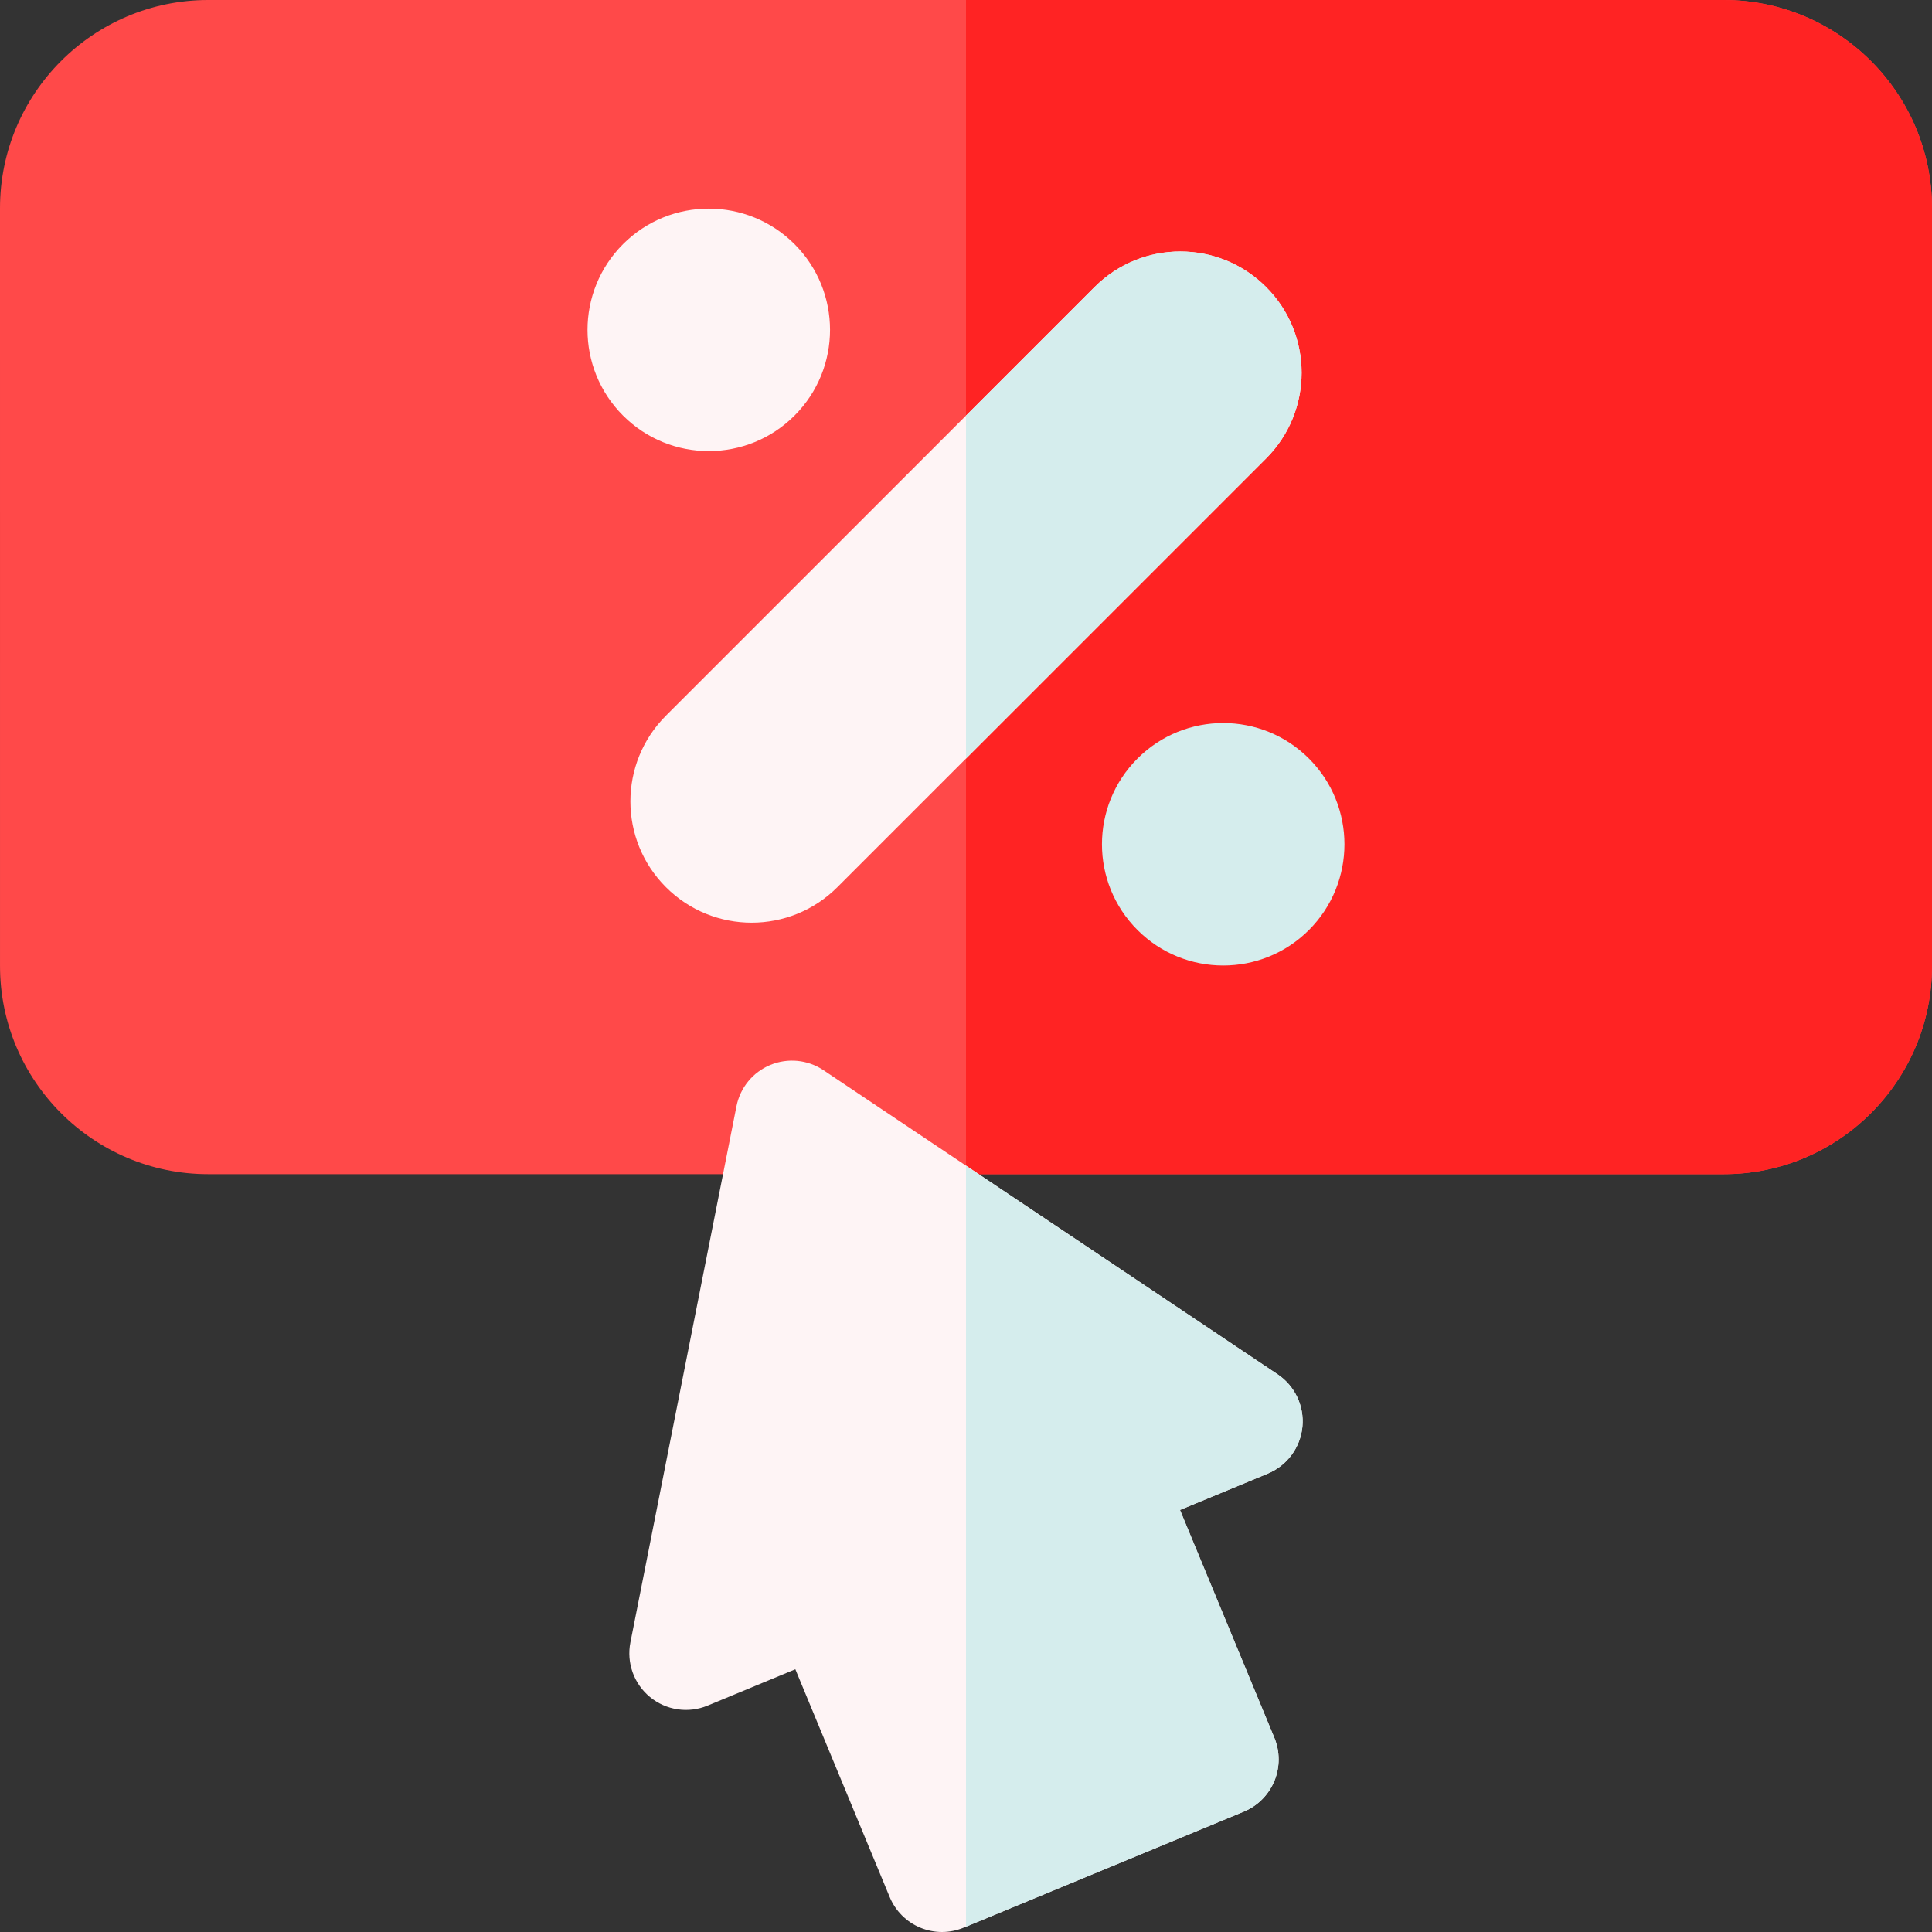 <svg height="512pt" viewBox="0 0 512 512" width="512pt" xmlns="http://www.w3.org/2000/svg"><rect x="0" y="0" width="512" height="512" fill="#333333" stroke="none"/><path d="m456.836 0h-401.672c-30.418 0-55.164 24.746-55.164 55.168l.004 200.832c0 30.418 24.742 55.168 55.16 55.168h401.672c30.418 0 55.164-24.75 55.164-55.168v-200.832c0-30.422-24.746-55.168-55.164-55.168zm0 0" fill="#ff4949"/><path d="m456.836 0h-200.836v311.168h200.836c30.418 0 55.164-24.75 55.164-55.168v-200.832c0-30.422-24.746-55.168-55.164-55.168zm0 0" fill="#ff2323"/><path d="m338.566 364.203-120.332-80.586c-4.168-2.789-9.453-3.312-14.09-1.395-4.633 1.922-8 6.027-8.973 10.949l-28.105 142.066c-1.074 5.426.926 11.004 5.203 14.508 4.281 3.512 10.141 4.375 15.25 2.262l23.254-9.633 25 60.363c1.523 3.676 4.441 6.598 8.117 8.117 1.84.762 3.789 1.145 5.742 1.145 1.949 0 3.898-.383 5.738-1.145l74.223-30.738c3.676-1.523 6.594-4.441 8.117-8.117 1.52-3.676 1.52-7.805 0-11.48l-25.004-60.363 23.254-9.633c5.109-2.117 8.641-6.875 9.184-12.379.547-5.504-1.98-10.863-6.578-13.941zm0 0" fill="#fef4f5"/><path d="m329.594 480.117c3.676-1.52 6.598-4.441 8.117-8.117 1.523-3.676 1.523-7.805 0-11.48l-25-60.363 23.25-9.633c5.109-2.117 8.645-6.875 9.188-12.379.543-5.504-1.984-10.863-6.582-13.941l-82.566-55.293v201.688zm0 0" fill="#d5eded"/><path d="m210.555 64.699c-12.551-12.547-32.895-12.551-45.441 0-12.551 12.547-12.547 32.891 0 45.441 12.547 12.547 32.895 12.547 45.441 0 12.547-12.547 12.547-32.895 0-45.441zm0 0" fill="#fef4f5"/><path d="m221.918 235.109c-12.547 12.551-32.895 12.551-45.441 0-12.551-12.551-12.551-32.895 0-45.445l113.605-113.605c12.551-12.551 32.895-12.551 45.445 0 12.547 12.547 12.551 32.895 0 45.441zm0 0" fill="#fef4f5"/><g fill="#d5eded"><path d="m346.883 201.023c-12.547-12.547-32.895-12.547-45.441 0-12.547 12.547-12.547 32.895 0 45.441s32.895 12.547 45.441 0c12.547-12.547 12.547-32.895 0-45.441zm0 0"/><path d="m335.527 76.059c-12.551-12.551-32.895-12.551-45.445 0l-34.082 34.082v90.887l79.527-79.527c12.551-12.551 12.547-32.895 0-45.441zm0 0"/></g></svg>